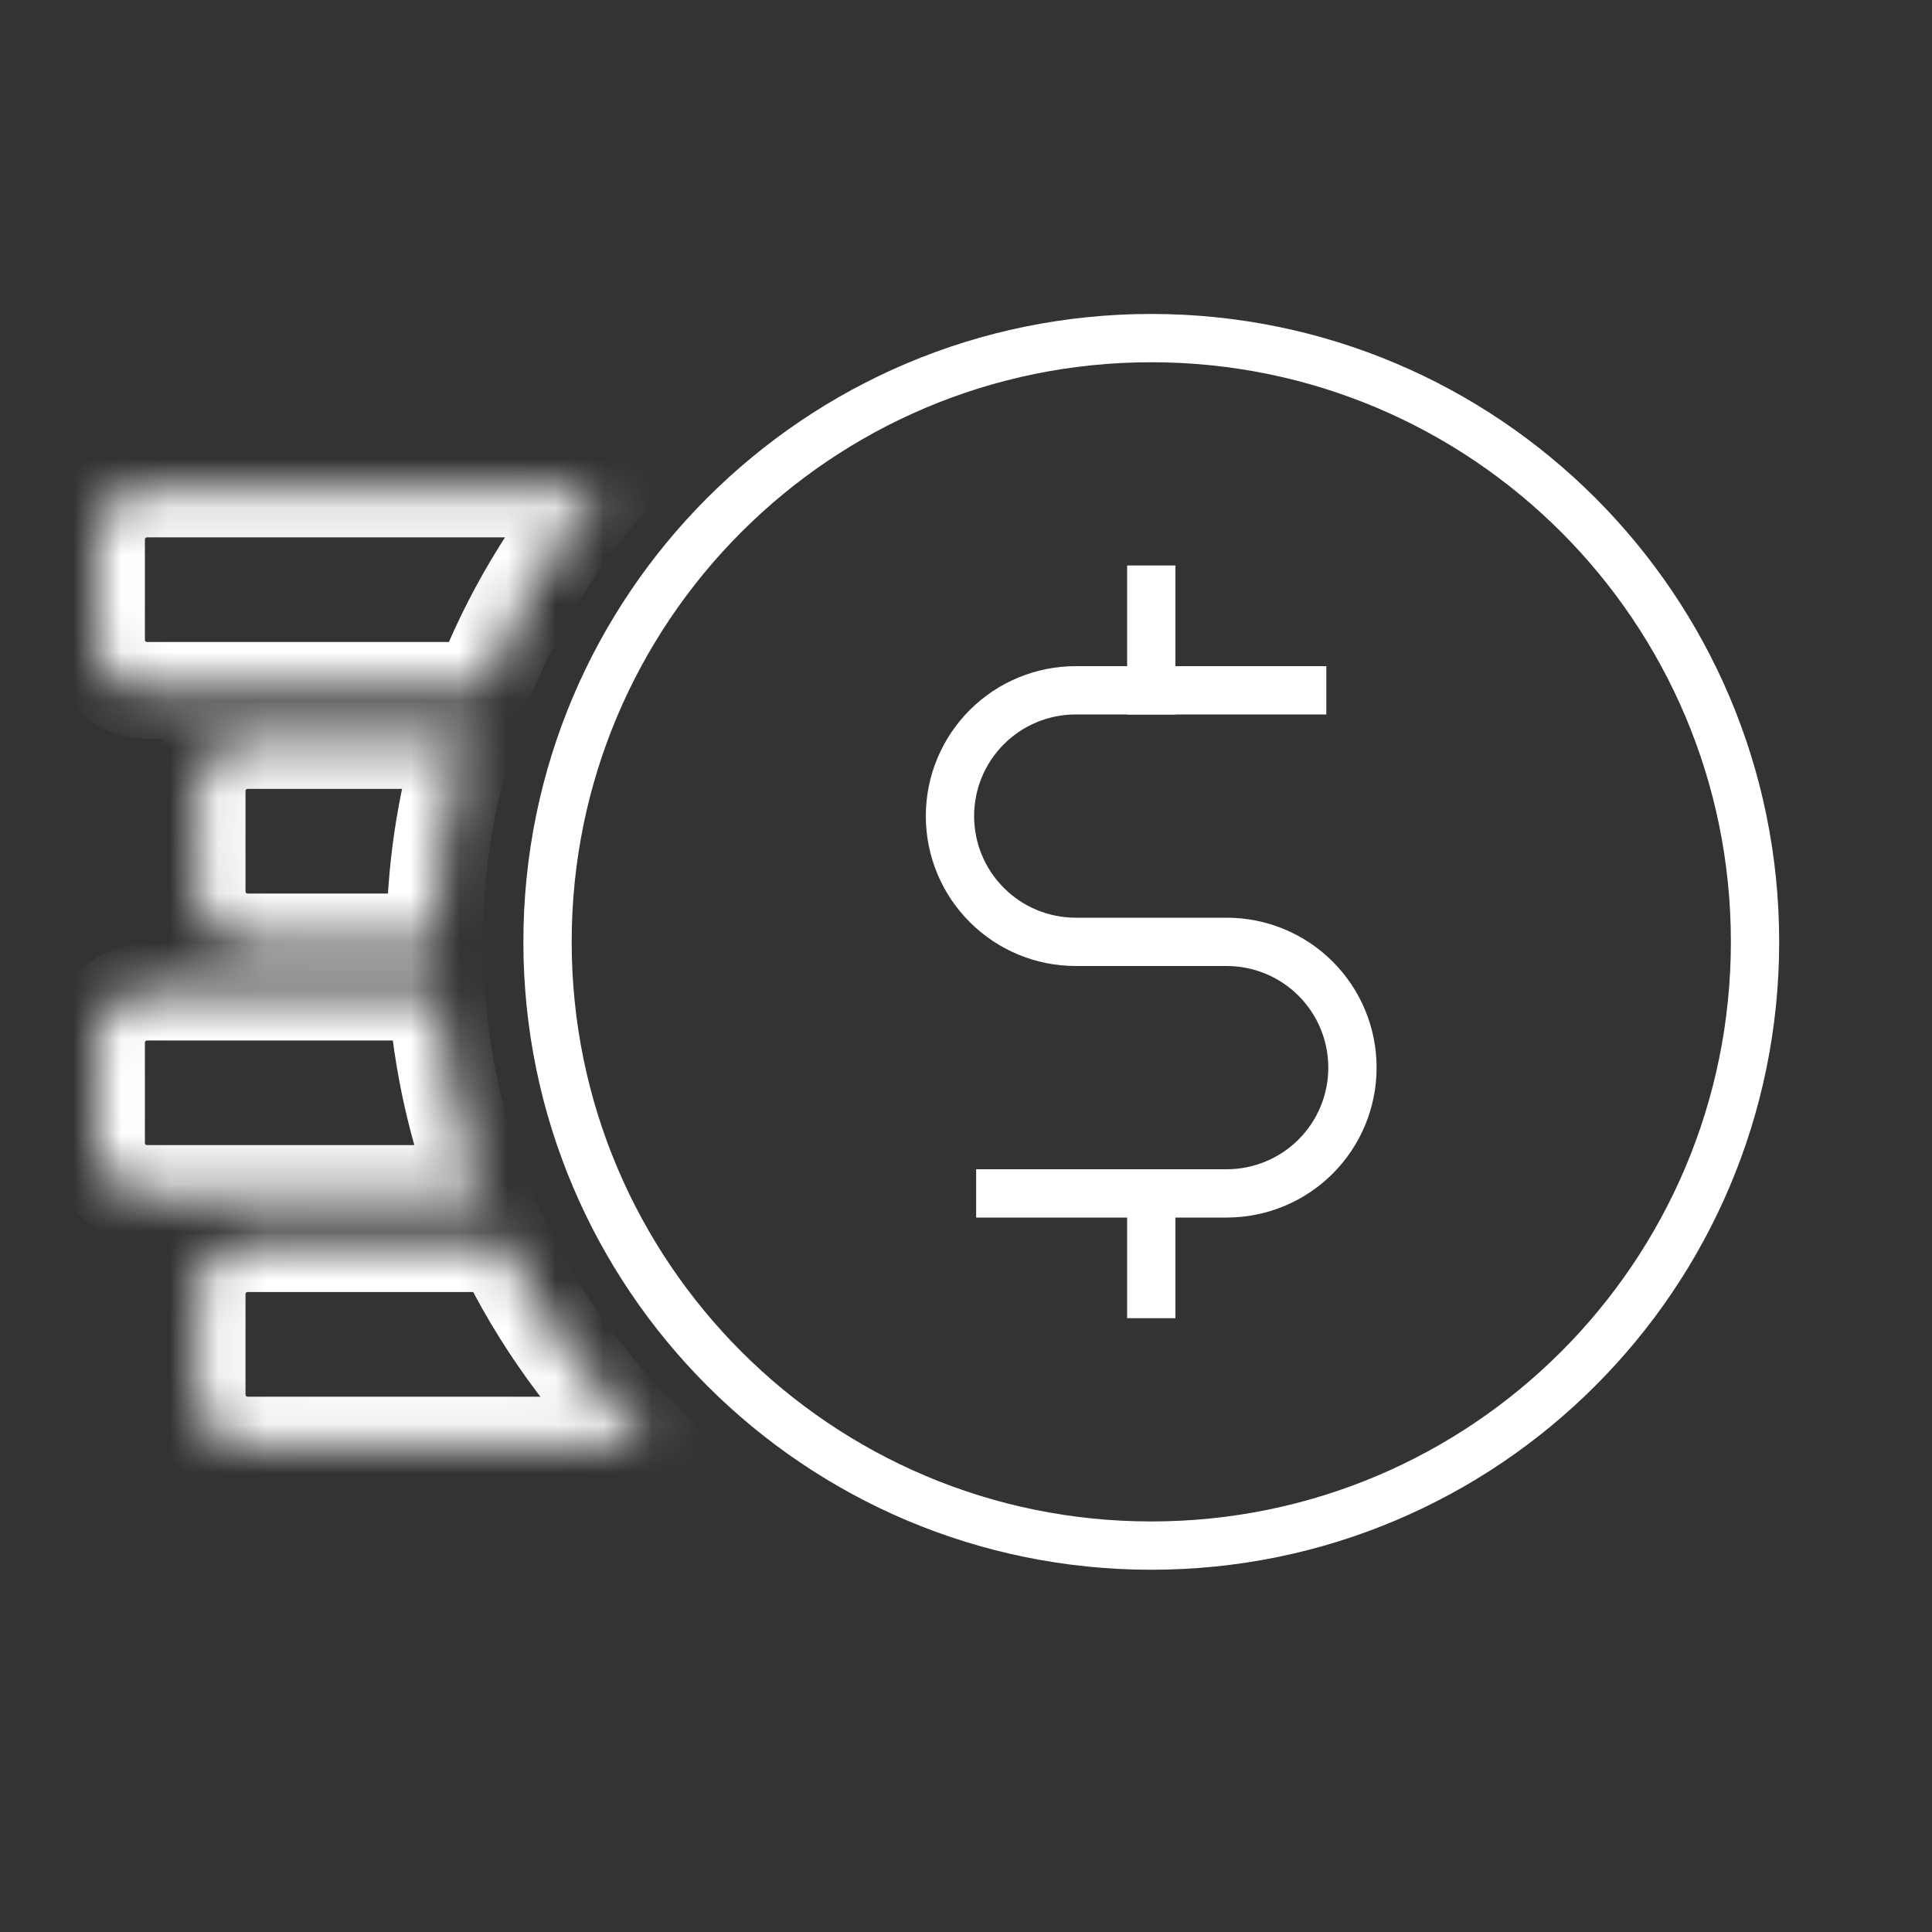 <svg width="40" height="40" viewBox="0 0 40 40" fill="none" xmlns="http://www.w3.org/2000/svg">
<rect x="0" y="0" width="40" height="40" fill="#333333" stroke="none"/>
<mask id="path-1-inside-1_7469_63123" fill="white">
<path fill-rule="evenodd" clip-rule="evenodd" d="M10.412 25.75C11.161 27.314 12.182 28.724 13.413 29.917H5.125C4.55 29.917 4.083 29.45 4.083 28.875V26.792C4.083 26.216 4.55 25.75 5.125 25.75H10.412ZM9.037 20.542C9.14 22.001 9.46 23.4 9.964 24.708H3.042C2.466 24.708 2 24.242 2 23.667V21.583C2 21.008 2.466 20.542 3.042 20.542H9.037ZM9.608 15.333C9.212 16.653 9 18.052 9 19.5H5.125C4.55 19.5 4.083 19.034 4.083 18.458V16.375C4.083 15.8 4.55 15.333 5.125 15.333H9.608ZM12.438 10.125C11.395 11.355 10.553 12.761 9.964 14.292H3.042C2.466 14.292 2 13.825 2 13.25V11.167C2 10.591 2.466 10.125 3.042 10.125H12.438Z"/>
</mask>
<path d="M10.412 25.75L11.315 25.318L11.043 24.75H10.412V25.75ZM13.413 29.917V30.917H15.883L14.109 29.198L13.413 29.917ZM9.037 20.542L10.034 20.471L9.968 19.542H9.037V20.542ZM9.964 24.708V25.708H11.42L10.897 24.349L9.964 24.708ZM9.608 15.333L10.566 15.62L10.951 14.333H9.608V15.333ZM9 19.5V20.5H10V19.5H9ZM12.438 10.125L13.201 10.772L14.598 9.125H12.438V10.125ZM9.964 14.292V15.292H10.65L10.897 14.651L9.964 14.292ZM9.51 26.182C10.311 27.854 11.402 29.36 12.717 30.635L14.109 29.198C12.962 28.087 12.011 26.775 11.315 25.318L9.51 26.182ZM13.413 28.917H5.125V30.917H13.413V28.917ZM5.125 28.917C5.102 28.917 5.083 28.898 5.083 28.875H3.083C3.083 30.003 3.997 30.917 5.125 30.917V28.917ZM5.083 28.875V26.792H3.083V28.875H5.083ZM5.083 26.792C5.083 26.769 5.102 26.75 5.125 26.75V24.75C3.997 24.75 3.083 25.664 3.083 26.792H5.083ZM5.125 26.75H10.412V24.75H5.125V26.75ZM8.039 20.613C8.15 22.172 8.492 23.669 9.03 25.068L10.897 24.349C10.428 23.132 10.131 21.83 10.034 20.471L8.039 20.613ZM3.042 25.708H9.964V23.708H3.042V25.708ZM1 23.667C1 24.794 1.914 25.708 3.042 25.708V23.708C3.019 23.708 3 23.69 3 23.667H1ZM1 21.583V23.667H3V21.583H1ZM3.042 19.542C1.914 19.542 1 20.456 1 21.583H3C3 21.56 3.019 21.542 3.042 21.542V19.542ZM9.037 19.542H3.042V21.542H9.037V19.542ZM8.65 15.046C8.227 16.458 8 17.953 8 19.5H10C10 18.15 10.198 16.848 10.566 15.62L8.65 15.046ZM9 18.5H5.125V20.5H9V18.5ZM5.125 18.5C5.102 18.5 5.083 18.481 5.083 18.458H3.083C3.083 19.586 3.997 20.5 5.125 20.5V18.5ZM5.083 18.458V16.375H3.083V18.458H5.083ZM5.083 16.375C5.083 16.352 5.102 16.333 5.125 16.333V14.333C3.997 14.333 3.083 15.247 3.083 16.375H5.083ZM5.125 16.333H9.608V14.333H5.125V16.333ZM11.675 9.478C10.561 10.792 9.661 12.295 9.03 13.932L10.897 14.651C11.445 13.226 12.229 11.917 13.201 10.772L11.675 9.478ZM9.964 13.292H3.042V15.292H9.964V13.292ZM3.042 13.292C3.019 13.292 3 13.273 3 13.25H1C1 14.378 1.914 15.292 3.042 15.292V13.292ZM3 13.25V11.167H1V13.25H3ZM3 11.167C3 11.144 3.019 11.125 3.042 11.125V9.125C1.914 9.125 1 10.039 1 11.167H3ZM3.042 11.125H12.438V9.125H3.042V11.125Z" fill="white" mask="url(#path-1-inside-1_7469_63123)"/>
<path d="M23.836 32C30.739 32 36.336 26.404 36.336 19.5C36.336 12.596 30.739 7 23.836 7C16.932 7 11.336 12.596 11.336 19.5C11.336 26.404 16.932 32 23.836 32Z" stroke="white" stroke-linecap="round" stroke-linejoin="round"/>
<path d="M20.71 24.708H25.397C26.088 24.708 26.75 24.434 27.239 23.945C27.727 23.457 28.001 22.795 28.001 22.104C28.001 21.413 27.727 20.751 27.239 20.263C26.75 19.774 26.088 19.5 25.397 19.5H22.272C21.581 19.5 20.919 19.226 20.431 18.737C19.942 18.249 19.668 17.587 19.668 16.896C19.668 16.205 19.942 15.543 20.431 15.054C20.919 14.566 21.581 14.292 22.272 14.292H26.96" stroke="white" stroke-linecap="square" stroke-linejoin="round"/>
<path d="M23.836 12.208V14.292" stroke="white" stroke-linecap="square" stroke-linejoin="round"/>
<path d="M23.836 24.708V26.792" stroke="white" stroke-linecap="square" stroke-linejoin="round"/>
</svg>
